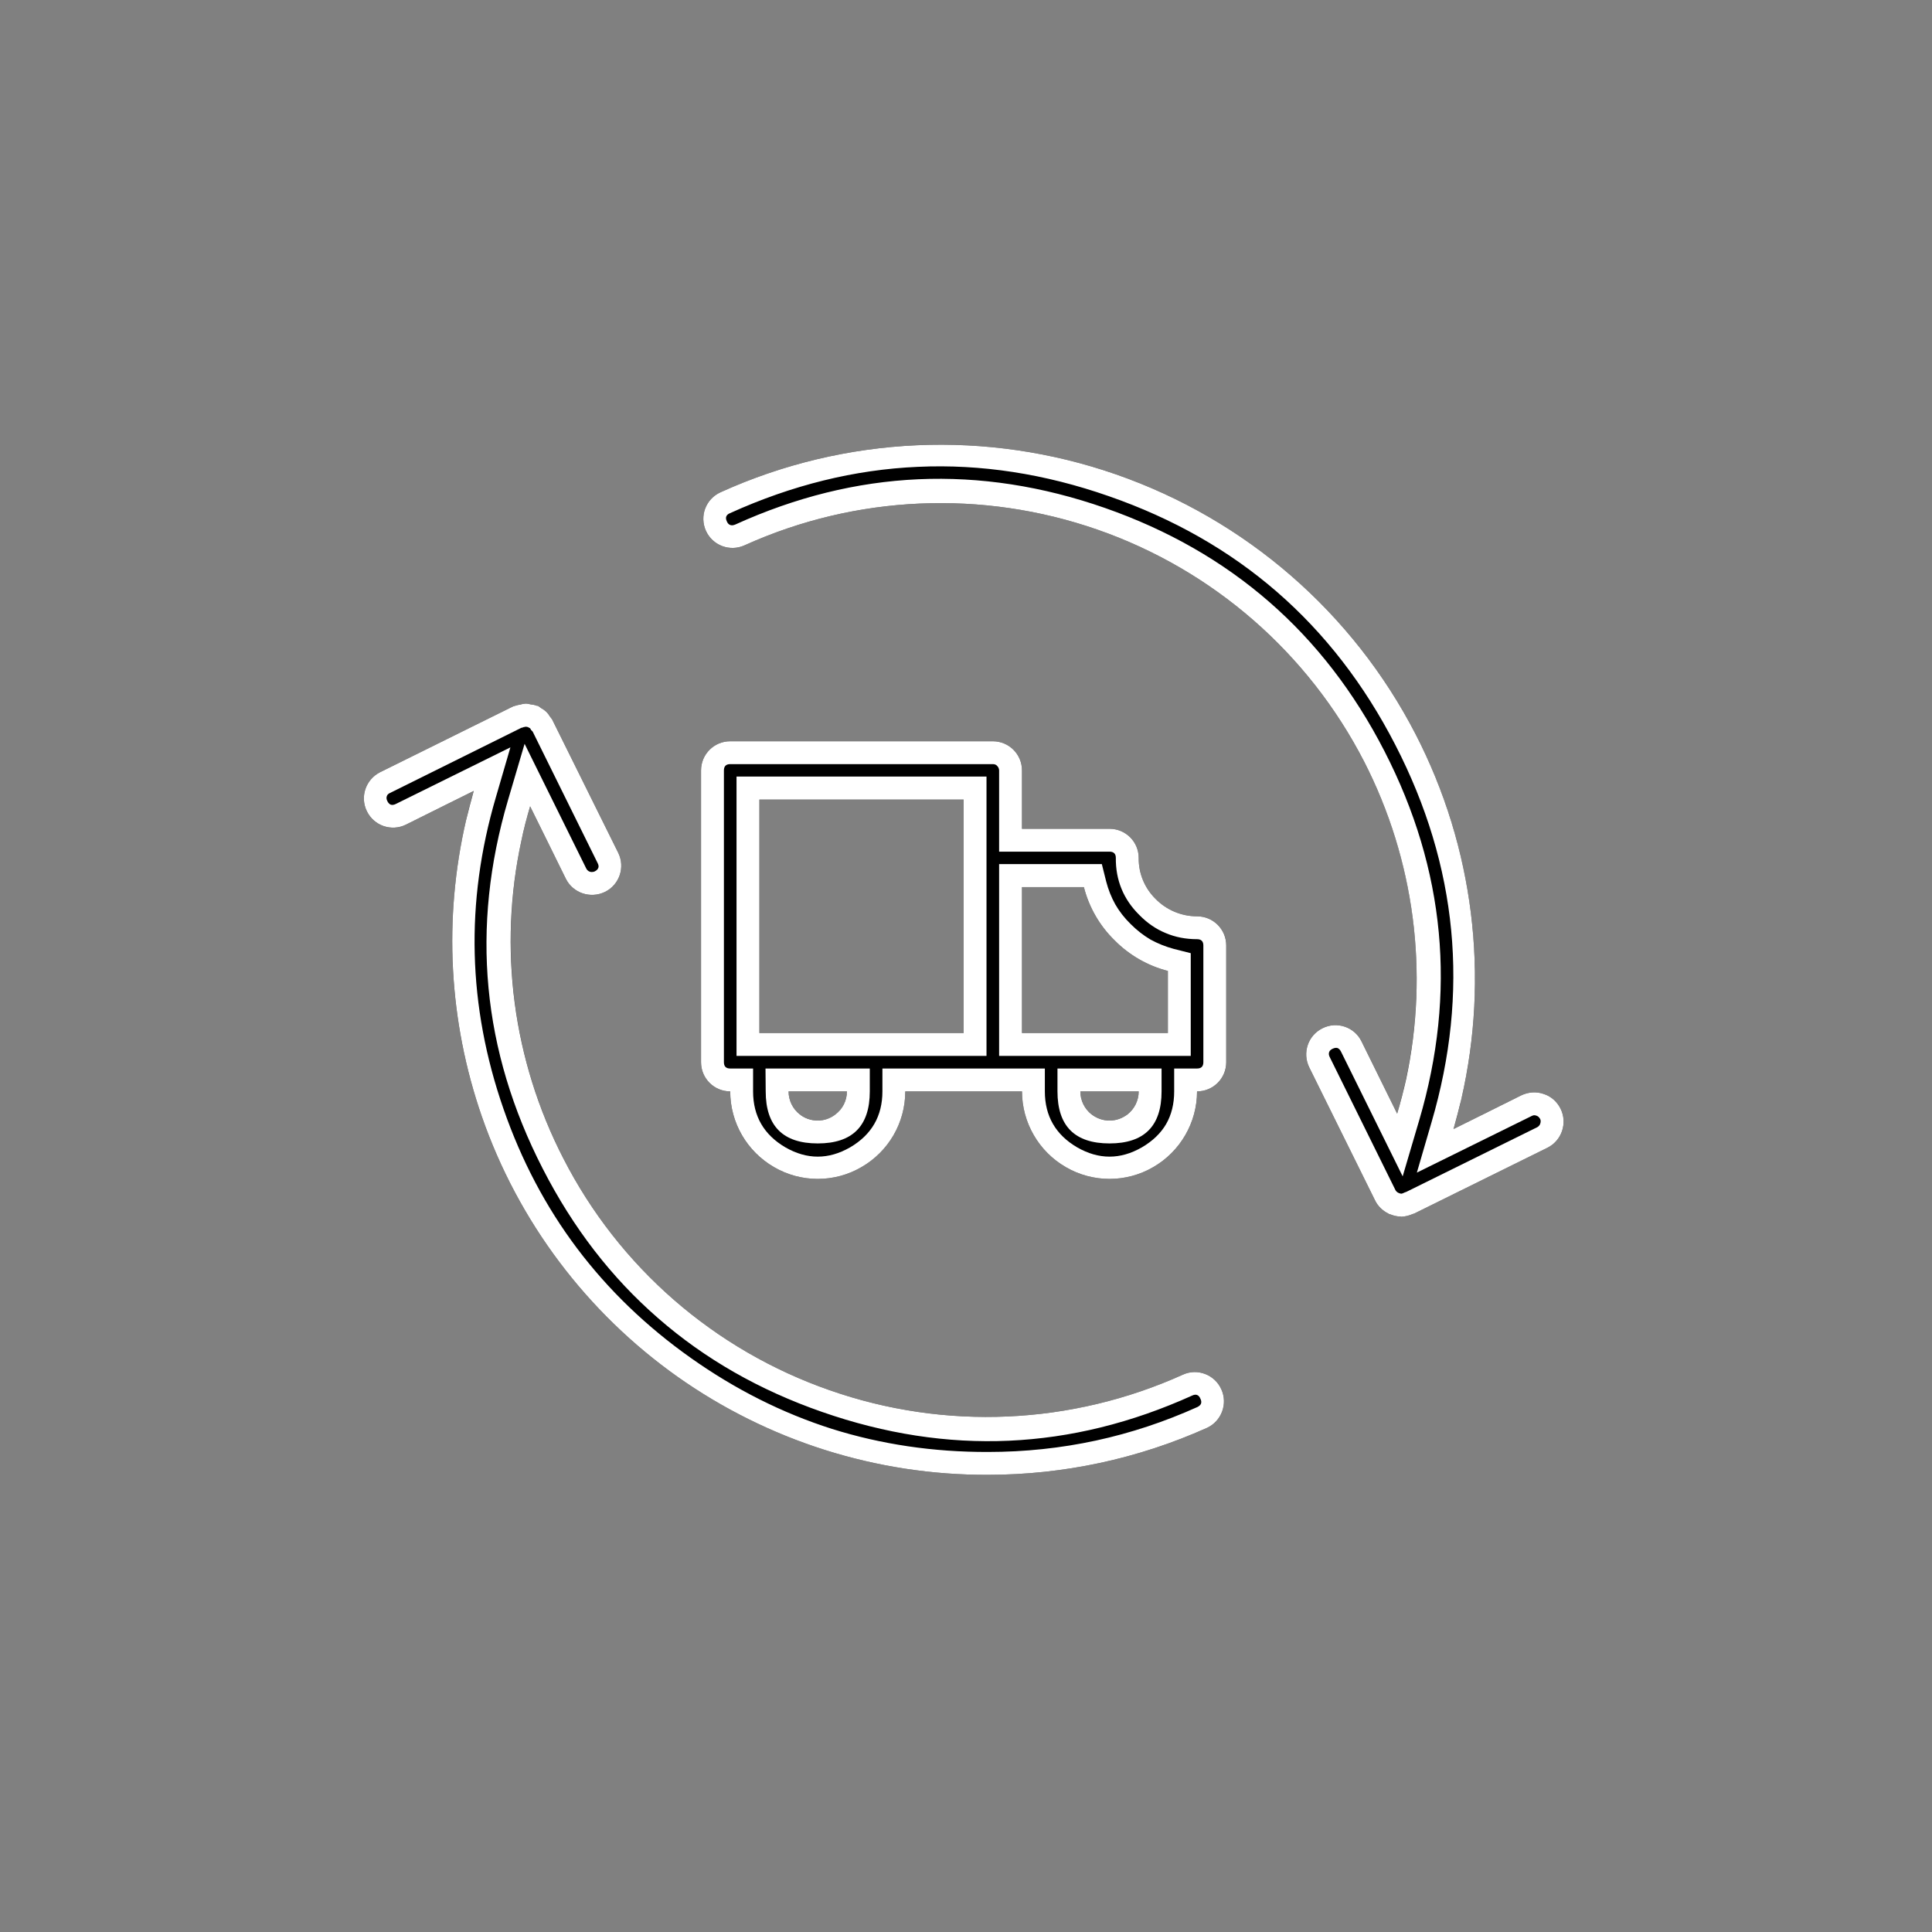 <svg width="98" height="98" viewBox="0 0 98 98" fill="none" xmlns="http://www.w3.org/2000/svg" xmlns:xlink="http://www.w3.org/1999/xlink">
	<rect x="0" y="0" width="98" height="98" fill="#808080" stroke="none"/>
	<desc>
			Created with Pixso.
	</desc>
	<defs>
		<clipPath id="clip1_756">
			<rect id="noun-logistics-4567487 1" rx="-0.07" width="97.86" height="97.86" transform="translate(0.07 0.07)" fill="white" fill-opacity="0"/>
		</clipPath>
	</defs>
	<rect id="noun-logistics-4567487 1" rx="-0.07" width="97.86" height="97.86" transform="translate(0.07 0.07)" fill="#FFFFFF" fill-opacity="0"/>
	<g clip-path="url(#clip1_756)">
		<path id="Vector" d="M60.72 46.48C59.93 46.48 59.17 46.16 58.62 45.6C58.06 45.05 57.75 44.3 57.76 43.52C57.76 42.7 57.1 42.04 56.28 42.04L51.84 42.04L51.84 39.08C51.84 38.26 51.18 37.6 50.36 37.6L37.04 37.6C36.22 37.6 35.56 38.26 35.56 39.08L35.56 53.88C35.56 54.7 36.22 55.36 37.04 55.36C37.04 56.94 37.88 58.41 39.26 59.2C40.63 60 42.33 60 43.7 59.2C45.07 58.41 45.92 56.94 45.92 55.36L51.84 55.36C51.84 56.94 52.69 58.41 54.06 59.2C55.43 60 57.13 60 58.5 59.2C59.87 58.41 60.72 56.94 60.72 55.36C61.54 55.36 62.2 54.7 62.2 53.88L62.2 47.96C62.2 47.14 61.54 46.48 60.72 46.48ZM54.98 45C55.24 46.02 55.78 46.96 56.54 47.7C57.28 48.45 58.22 48.99 59.24 49.25L59.24 52.4L51.84 52.4L51.84 45L54.98 45ZM41.48 56.84C40.66 56.84 40 56.17 40 55.36L42.96 55.36C42.96 56.17 42.3 56.84 41.48 56.84ZM44.02 52.4L38.52 52.4L38.52 40.56L48.88 40.56L48.88 52.4L44.02 52.4ZM56.28 56.84C55.46 56.84 54.8 56.17 54.8 55.36L57.76 55.36C57.76 56.17 57.1 56.84 56.28 56.84Z" fill="#000000" fill-opacity="1" fill-rule="nonzero"/>
		<path id="Vector" d="M60.72 55.36C61.54 55.36 62.2 54.7 62.2 53.88L62.2 47.96C62.2 47.14 61.54 46.48 60.72 46.48C59.93 46.48 59.17 46.16 58.62 45.6C58.06 45.05 57.75 44.3 57.76 43.52C57.76 42.7 57.1 42.04 56.28 42.04L51.84 42.04L51.84 39.08C51.84 38.26 51.18 37.6 50.36 37.6L37.04 37.6C36.22 37.6 35.56 38.26 35.56 39.08L35.56 53.88C35.56 54.7 36.22 55.36 37.04 55.36L37.04 55.36C37.04 56.95 37.89 58.41 39.26 59.2C40.63 60 42.33 60 43.7 59.2C45.07 58.41 45.92 56.95 45.92 55.36L45.92 55.36L51.84 55.36C51.84 56.94 52.69 58.41 54.06 59.2C55.43 60 57.13 60 58.5 59.2C59.87 58.41 60.72 56.94 60.72 55.36ZM57.8 46.42Q57.19 45.82 56.89 45.09Q56.59 44.36 56.6 43.51Q56.6 43.36 56.52 43.28Q56.44 43.2 56.28 43.2L50.68 43.2L50.68 39.08Q50.68 39.01 50.65 38.95Q50.63 38.9 50.58 38.85Q50.54 38.8 50.48 38.78Q50.43 38.76 50.36 38.76L37.04 38.76Q36.88 38.76 36.8 38.84Q36.72 38.92 36.72 39.08L36.72 53.88Q36.72 54.04 36.8 54.12Q36.88 54.2 37.04 54.2L38.2 54.2L38.2 55.36Q38.2 56.3 38.61 57.01Q39.02 57.72 39.84 58.2Q40.66 58.67 41.48 58.67Q42.3 58.67 43.12 58.2Q43.94 57.72 44.35 57.01Q44.76 56.3 44.76 55.36L44.76 54.2L53 54.2L53 55.36Q53 56.3 53.41 57.01Q53.82 57.72 54.64 58.2Q55.46 58.67 56.28 58.67Q57.1 58.67 57.92 58.2Q58.74 57.72 59.15 57.02Q59.56 56.31 59.56 55.36L59.56 54.2L60.72 54.2Q60.88 54.2 60.96 54.12Q61.04 54.04 61.04 53.88L61.04 47.96Q61.04 47.8 60.96 47.72Q60.88 47.64 60.72 47.64Q59.86 47.64 59.13 47.33Q58.4 47.03 57.8 46.42ZM37.36 39.39L37.36 53.56L50.04 53.56L50.04 39.39L37.36 39.39ZM38.52 51.24L38.52 40.56L48.88 40.56L48.88 52.4L47.72 52.4L38.52 52.4L38.52 51.24ZM58.36 47.66Q57.82 47.34 57.36 46.88L57.35 46.87Q56.88 46.41 56.57 45.87Q56.27 45.33 56.11 44.71L55.89 43.83L50.68 43.83L50.68 53.56L60.4 53.56L60.4 48.35L59.53 48.13Q58.91 47.96 58.36 47.66ZM54.98 45C55.24 46.02 55.78 46.96 56.54 47.7C57.28 48.45 58.22 48.99 59.24 49.25L59.24 52.4L58.08 52.4L51.84 52.4L51.84 45L54.98 45ZM44.12 54.2L38.83 54.2L38.84 55.36Q38.84 56.68 39.5 57.34Q40.16 58 41.48 58Q42.8 58 43.46 57.34Q44.12 56.68 44.12 55.36L44.12 54.2ZM58.92 54.2L53.64 54.2L53.64 55.36Q53.64 56.68 54.3 57.34Q54.96 58 56.28 58Q57.6 58 58.26 57.34Q58.92 56.68 58.92 55.36L58.92 54.2ZM55.36 56.52C55.62 56.72 55.93 56.84 56.28 56.84C56.63 56.84 56.94 56.72 57.2 56.52C57.54 56.25 57.76 55.83 57.76 55.36L57.76 55.36L54.8 55.36C54.8 55.83 55.02 56.25 55.36 56.52ZM40.56 56.52C40.22 56.25 40 55.83 40 55.36L42.96 55.36C42.96 55.83 42.74 56.25 42.39 56.52C42.14 56.72 41.82 56.84 41.48 56.84C41.13 56.84 40.81 56.72 40.56 56.52Z" fill="#FFFFFF" fill-opacity="1" fill-rule="evenodd"/>
		<path id="Vector" d="M60 69.73C54.35 72.28 47.94 72.57 42.09 70.52C36.23 68.48 31.39 64.27 28.57 58.75C25.74 53.24 25.14 46.85 26.89 40.9L28.7 44.57C29.06 45.3 29.95 45.6 30.69 45.24C31.42 44.88 31.72 43.99 31.36 43.26L28.01 36.5C27.98 36.45 27.93 36.39 27.89 36.34C27.79 36.16 27.64 36.02 27.45 35.92C27.4 35.88 27.35 35.85 27.3 35.81C27.28 35.8 27.25 35.8 27.23 35.8C27.13 35.76 27.03 35.74 26.92 35.73C26.84 35.71 26.75 35.69 26.66 35.69C26.57 35.7 26.48 35.71 26.4 35.74C26.3 35.75 26.2 35.78 26.1 35.81C26.08 35.82 26.05 35.82 26.03 35.83L19.28 39.17C18.55 39.54 18.25 40.42 18.61 41.15C18.97 41.89 19.86 42.19 20.59 41.83L24.03 40.12C22.45 45.54 22.59 51.31 24.44 56.63C26.29 61.96 29.76 66.57 34.36 69.83C38.97 73.09 44.47 74.83 50.11 74.81C53.94 74.81 57.72 74 61.22 72.43C61.96 72.09 62.29 71.21 61.95 70.47C61.62 69.73 60.74 69.39 60 69.73Z" fill="#000000" fill-opacity="1" fill-rule="nonzero"/>
		<path id="Vector" d="M23.64 41.61C22.49 46.59 22.76 51.79 24.44 56.63C26.29 61.96 29.76 66.57 34.36 69.83C38.97 73.09 44.47 74.83 50.11 74.81C53.94 74.81 57.72 74 61.22 72.43C61.96 72.09 62.29 71.21 61.95 70.47C61.62 69.73 60.74 69.39 60 69.73C54.35 72.28 47.94 72.57 42.09 70.52C36.23 68.48 31.39 64.27 28.57 58.75C26.01 53.77 25.27 48.07 26.45 42.63C26.57 42.05 26.72 41.48 26.89 40.9L27.67 42.48L28.7 44.57C29.06 45.3 29.95 45.6 30.69 45.24C31.42 44.88 31.72 43.99 31.36 43.26L28.01 36.5C27.98 36.45 27.93 36.39 27.89 36.34C27.79 36.16 27.64 36.02 27.45 35.92C27.4 35.88 27.35 35.85 27.3 35.81C27.28 35.8 27.25 35.8 27.23 35.8C27.13 35.76 27.03 35.74 26.92 35.73C26.84 35.71 26.75 35.69 26.66 35.69C26.57 35.7 26.48 35.71 26.4 35.74C26.3 35.75 26.2 35.78 26.1 35.81C26.08 35.82 26.05 35.82 26.03 35.83L19.28 39.17C18.55 39.54 18.25 40.42 18.61 41.15C18.97 41.89 19.86 42.19 20.59 41.83L22.64 40.81L24.03 40.12C23.89 40.62 23.76 41.12 23.64 41.61ZM26.44 36.92Q26.48 36.91 26.52 36.9Q26.55 36.89 26.57 36.88L26.64 36.87L26.68 36.86L26.72 36.87L26.78 36.88L26.78 36.88L26.81 36.9L26.89 36.94L26.94 37.03L27.02 37.11L30.31 43.77Q30.39 43.92 30.35 44.02Q30.31 44.13 30.17 44.2Q30.11 44.23 30.05 44.23Q29.99 44.24 29.93 44.22Q29.86 44.2 29.82 44.16Q29.77 44.12 29.74 44.06L26.61 37.73L25.77 40.58Q24.34 45.43 24.78 50.11Q25.22 54.78 27.53 59.28Q29.84 63.79 33.39 66.87Q36.93 69.96 41.7 71.62Q46.49 73.29 51.18 73.08Q55.87 72.87 60.47 70.79Q60.62 70.72 60.72 70.76Q60.83 70.8 60.89 70.95Q60.96 71.09 60.92 71.2Q60.88 71.3 60.74 71.37Q58.23 72.5 55.6 73.07Q52.92 73.65 50.11 73.65Q45.96 73.66 42.2 72.48Q38.43 71.28 35.04 68.88Q31.65 66.48 29.27 63.32Q26.9 60.17 25.54 56.25Q24.18 52.34 24.08 48.39Q23.98 44.44 25.15 40.45L25.89 37.91L20.08 40.78Q19.94 40.85 19.83 40.82Q19.72 40.78 19.65 40.64Q19.58 40.5 19.62 40.39Q19.65 40.28 19.79 40.22L26.44 36.92Z" fill="#FFFFFF" fill-opacity="1" fill-rule="evenodd"/>
		<path id="Vector" d="M79.16 56.24C78.98 55.88 78.68 55.61 78.3 55.49C77.93 55.36 77.53 55.39 77.17 55.56L73.73 57.27C75.68 50.6 74.99 43.43 71.81 37.25C68.63 31.08 63.2 26.36 56.63 24.07C50.07 21.78 42.88 22.1 36.55 24.97C35.8 25.31 35.47 26.18 35.81 26.93C36.15 27.67 37.02 28 37.77 27.66C43.41 25.11 49.83 24.83 55.68 26.87C61.53 28.91 66.37 33.13 69.2 38.64C72.03 44.16 72.63 50.55 70.87 56.49L69.06 52.82L69.06 52.82C68.7 52.09 67.81 51.79 67.08 52.16C66.35 52.52 66.05 53.4 66.41 54.14L69.75 60.89C69.89 61.18 70.13 61.41 70.41 61.55C70.43 61.56 70.44 61.57 70.46 61.58C70.49 61.59 70.51 61.59 70.53 61.6L70.53 61.6C70.7 61.67 70.88 61.71 71.06 61.71L71.07 61.72C71.28 61.71 71.48 61.66 71.66 61.58C71.68 61.57 71.71 61.57 71.73 61.56L78.49 58.22C79.22 57.86 79.52 56.97 79.16 56.24L79.16 56.24Z" fill="#000000" fill-opacity="1" fill-rule="nonzero"/>
		<path id="Vector" d="M79.16 56.24L79.16 56.24C78.98 55.88 78.68 55.61 78.3 55.49C77.93 55.36 77.53 55.39 77.17 55.56L75.12 56.58L73.73 57.27C73.87 56.77 74 56.28 74.12 55.78C75.56 49.54 74.76 42.98 71.81 37.25C68.63 31.08 63.2 26.36 56.63 24.07C50.07 21.78 42.88 22.1 36.55 24.97C35.8 25.31 35.47 26.18 35.81 26.93C36.15 27.67 37.02 28 37.77 27.66C43.41 25.11 49.83 24.83 55.68 26.87C61.53 28.91 66.37 33.13 69.2 38.64C71.75 43.62 72.49 49.32 71.32 54.76C71.19 55.34 71.04 55.92 70.87 56.49L70.09 54.91L69.06 52.82L69.06 52.82C68.7 52.09 67.81 51.79 67.08 52.16C66.35 52.52 66.05 53.4 66.41 54.14L69.75 60.89C69.89 61.18 70.13 61.41 70.41 61.55C70.43 61.56 70.44 61.57 70.46 61.58C70.49 61.59 70.51 61.59 70.53 61.6L70.53 61.6C70.7 61.67 70.88 61.71 71.06 61.71L71.07 61.72C71.28 61.71 71.48 61.66 71.66 61.58C71.68 61.57 71.71 61.57 71.73 61.56L78.49 58.22C79.22 57.86 79.52 56.97 79.16 56.24ZM71.08 60.55Q71.1 60.55 71.12 60.54Q71.15 60.54 71.17 60.52L71.19 60.52L71.2 60.51Q71.26 60.48 71.33 60.46L77.97 57.18Q78.03 57.15 78.07 57.1Q78.11 57.06 78.13 56.99Q78.15 56.93 78.15 56.87Q78.15 56.81 78.12 56.75L78.11 56.74Q78.08 56.69 78.04 56.65Q77.99 56.61 77.93 56.59L77.93 56.59Q77.87 56.57 77.81 56.57Q77.75 56.58 77.69 56.61L71.87 59.48L72.61 56.94Q74.07 51.97 73.61 47.18Q73.15 42.39 70.78 37.79Q68.41 33.18 64.77 30.02Q61.14 26.87 56.25 25.17Q51.36 23.46 46.56 23.68Q41.75 23.89 37.03 26.03Q36.88 26.09 36.84 26.2Q36.8 26.3 36.87 26.45Q36.93 26.59 37.04 26.63Q37.14 26.67 37.29 26.61Q41.89 24.52 46.58 24.31Q51.28 24.1 56.06 25.77Q60.83 27.44 64.38 30.53Q67.92 33.61 70.23 38.11Q72.54 42.61 72.98 47.29Q73.42 51.96 71.99 56.82L71.15 59.67L68.08 53.46L68.02 53.34Q67.95 53.2 67.84 53.16Q67.74 53.13 67.59 53.2Q67.45 53.27 67.42 53.37Q67.38 53.48 67.45 53.62L70.79 60.38Q70.8 60.4 70.82 60.42Q70.86 60.47 70.92 60.5L70.99 60.53Q71.01 60.54 71.03 60.54Q71.06 60.55 71.08 60.55Z" fill="#FFFFFF" fill-opacity="1" fill-rule="evenodd"/>
	</g>
</svg>
